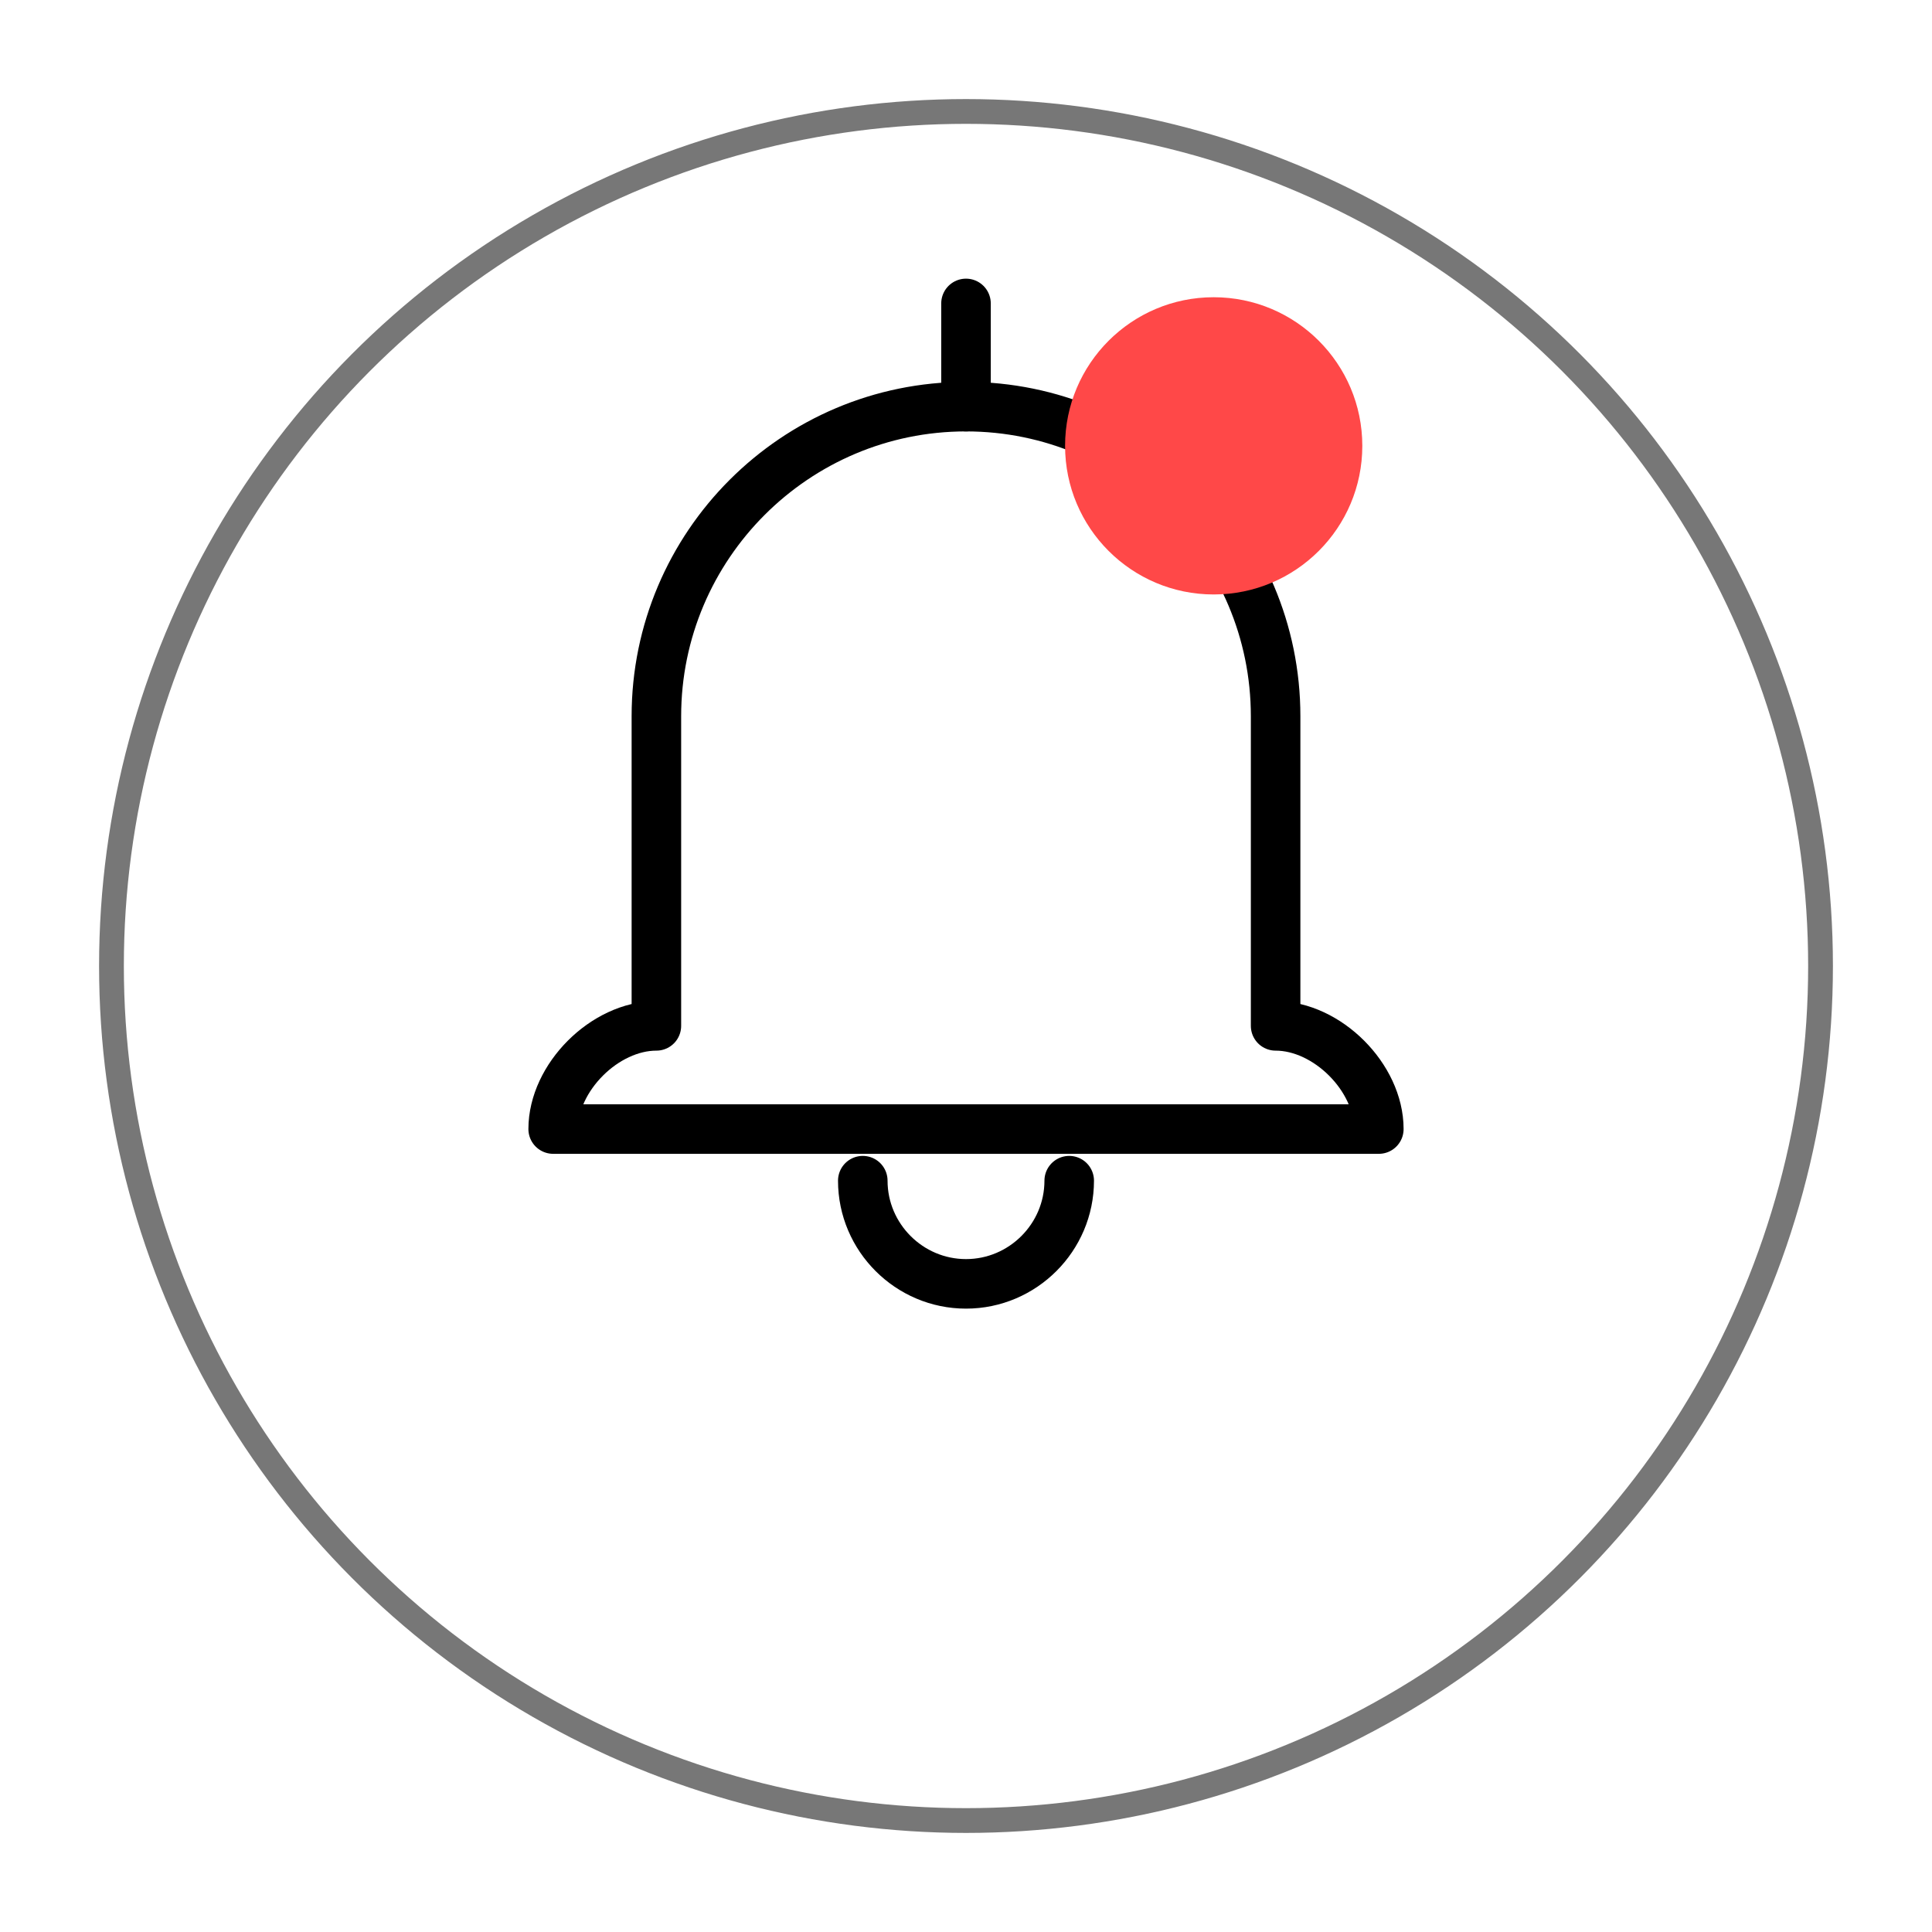 <svg width="78" height="78" viewBox="0 0 78 78" fill="none" xmlns="http://www.w3.org/2000/svg">
    <g filter="url(#filter0_d_14_134)">
        <circle cx="39" cy="35" r="35" fill="white"/>
        <circle cx="39" cy="35" r="34.5" stroke="#777777"/>
    </g>
    <path d="M39 12.25V16.417" stroke="black" stroke-width="2" stroke-linecap="round" stroke-linejoin="round"/>
    <path d="M39 16.417C32.104 16.417 26.5 22.021 26.5 28.917V41.417C24.417 41.417 22.333 43.5 22.333 45.583H39M39 16.417C45.896 16.417 51.5 22.021 51.5 28.917V41.417C53.583 41.417 55.667 43.5 55.667 45.583H39" stroke="black" stroke-width="2" stroke-linecap="round" stroke-linejoin="round"/>
    <path d="M34.833 47.667C34.833 49.958 36.708 51.833 39 51.833C41.292 51.833 43.167 49.958 43.167 47.667" stroke="black" stroke-width="2" stroke-linecap="round" stroke-linejoin="round"/>
    <circle cx="49" cy="18" r="6" fill="#FF4848"/>
    <defs>
        <filter id="filter0_d_14_134" x="0" y="0" width="78" height="78" filterUnits="userSpaceOnUse" color-interpolation-filters="sRGB">
            <feFlood flood-opacity="0" result="BackgroundImageFix"/>
            <feColorMatrix in="SourceAlpha" type="matrix" values="0 0 0 0 0 0 0 0 0 0 0 0 0 0 0 0 0 0 127 0" result="hardAlpha"/>
            <feOffset dy="4"/>
            <feGaussianBlur stdDeviation="2"/>
            <feComposite in2="hardAlpha" operator="out"/>
            <feColorMatrix type="matrix" values="0 0 0 0 0 0 0 0 0 0 0 0 0 0 0 0 0 0 0.25 0"/>
            <feBlend mode="normal" in2="BackgroundImageFix" result="effect1_dropShadow_14_134"/>
            <feBlend mode="normal" in="SourceGraphic" in2="effect1_dropShadow_14_134" result="shape"/>
        </filter>
    </defs>
</svg>
